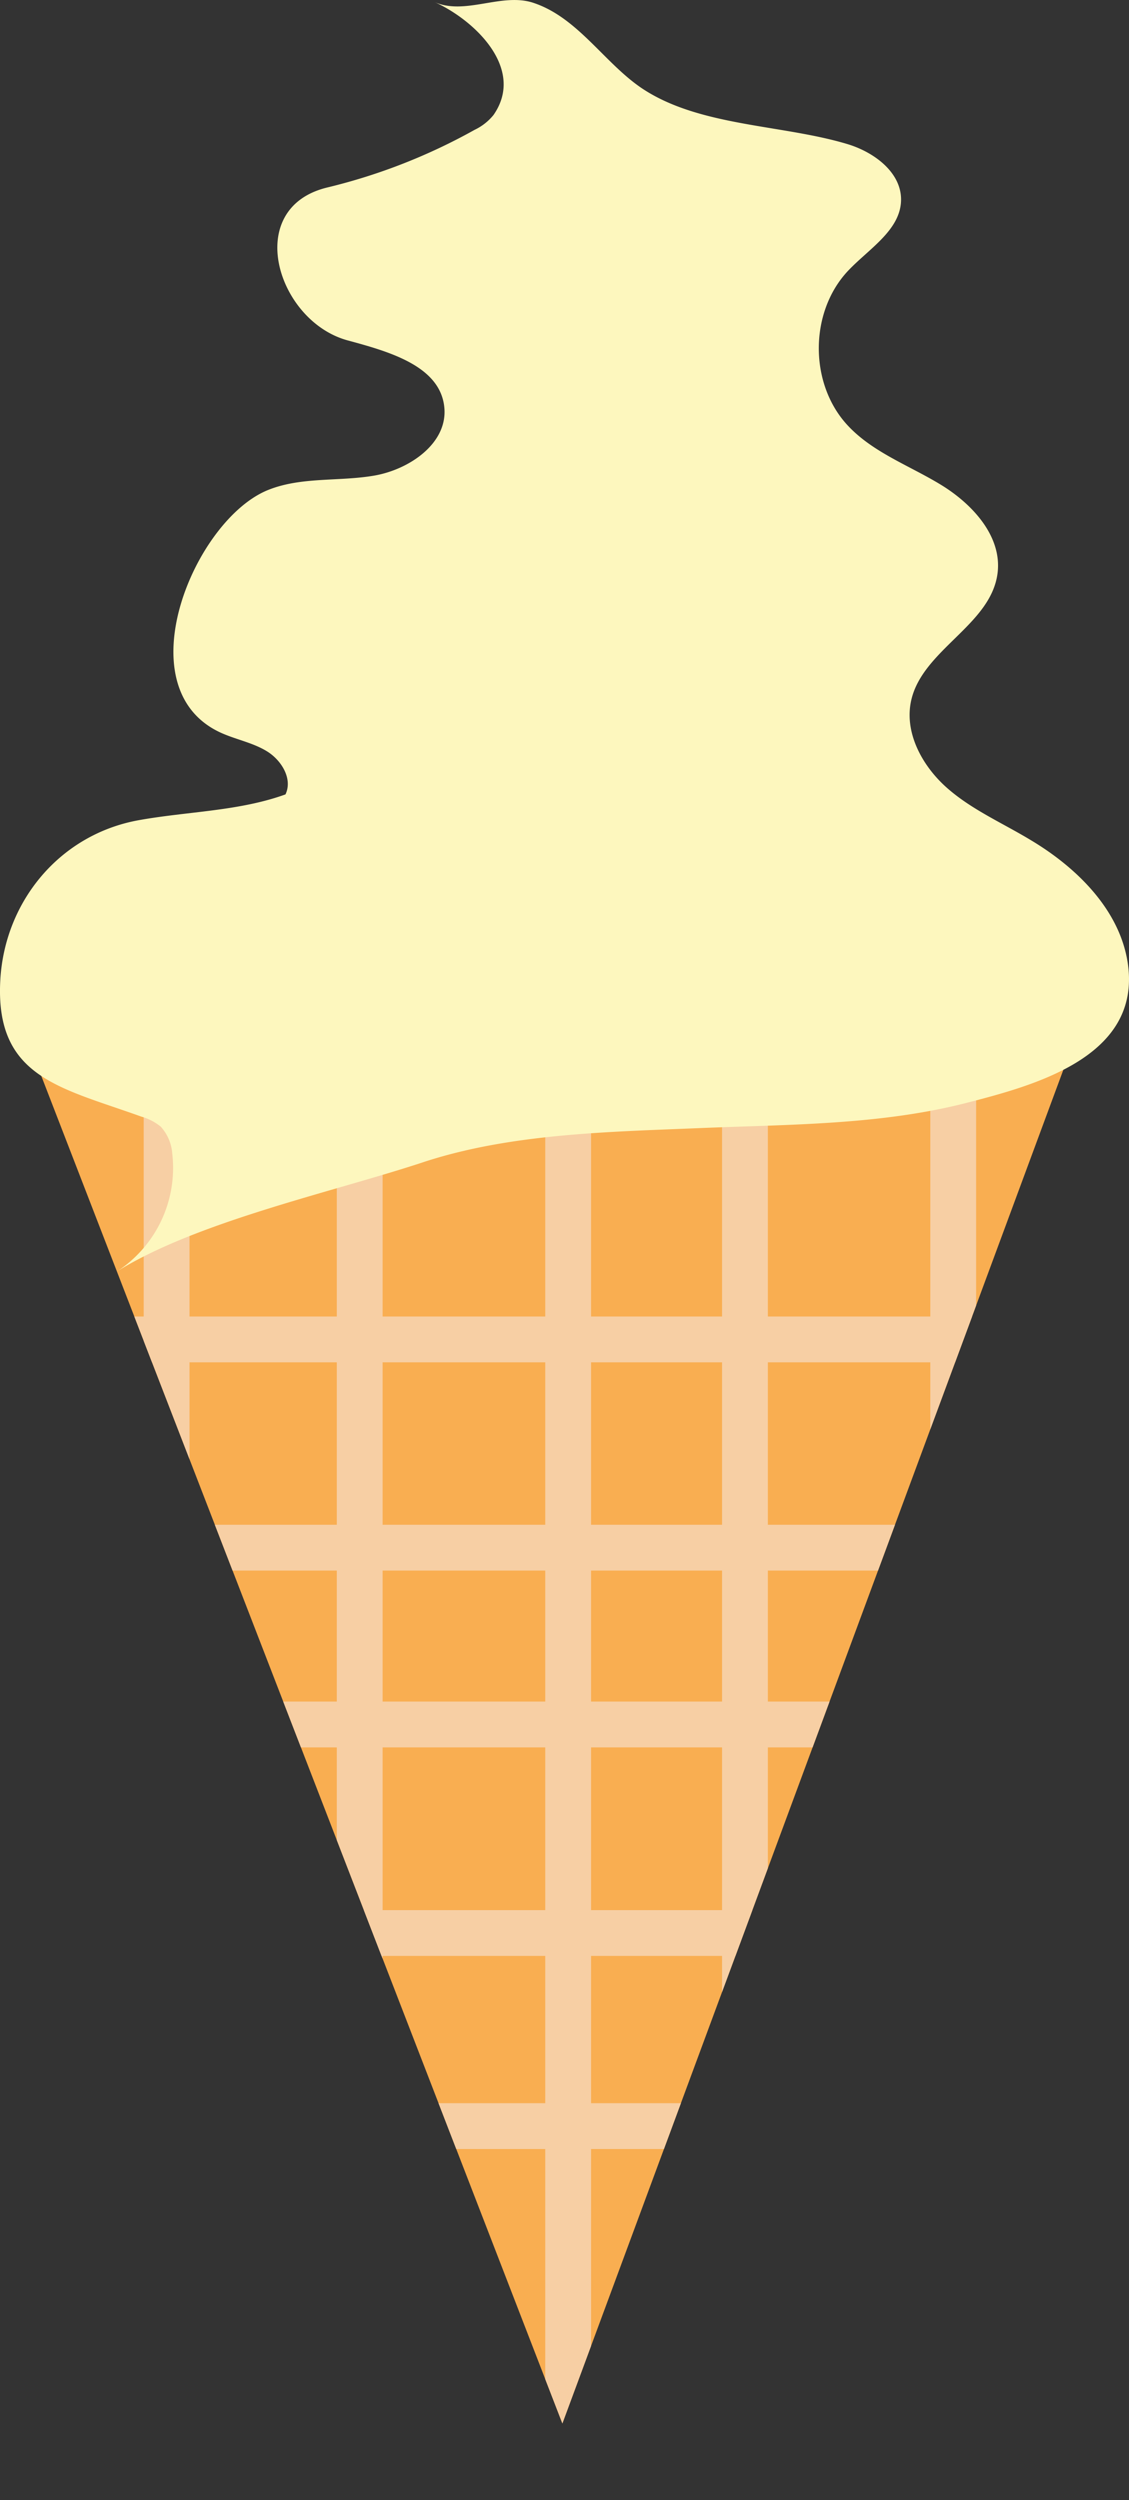 <svg xmlns="http://www.w3.org/2000/svg" xmlns:xlink="http://www.w3.org/1999/xlink" viewBox="0 0 194.45 430.52"><rect x="0" y="0" width="194.45" height="430.52" fill="#333333" stroke="none"/><defs><style>.cls-1{fill:none;}.cls-2{clip-path:url(#clip-path);}.cls-3{fill:#f9ae51;}.cls-4{fill:#f7cfa4;}.cls-5{fill:#fdf7be;}</style><clipPath id="clip-path"><polygon id="_Clipping_Path_" data-name="&lt;Clipping Path&gt;" class="cls-1" points="3.75 176.59 96.86 417.33 185.97 176.59 3.75 176.59"/></clipPath></defs><title>Asset 1</title><g id="Layer_2" data-name="Layer 2"><g id="Layer_1-2" data-name="Layer 1"><g id="_Clip_Group_" data-name="&lt;Clip Group&gt;"><g class="cls-2"><polygon id="_Path_" data-name="&lt;Path&gt;" class="cls-3" points="3.75 176.59 96.86 417.33 185.97 176.59 3.75 176.59"/><rect id="_Rectangle_" data-name="&lt;Rectangle&gt;" class="cls-4" x="7.39" y="305.66" width="241.83" height="7.89" transform="translate(437.91 181.3) rotate(90)"/><rect id="_Rectangle_2" data-name="&lt;Rectangle&gt;" class="cls-4" x="-23.06" y="300.98" width="241.83" height="7.89" transform="translate(402.78 207.06) rotate(90)"/><rect id="_Rectangle_3" data-name="&lt;Rectangle&gt;" class="cls-4" x="-92.22" y="305.66" width="241.83" height="7.89" transform="translate(338.3 280.91) rotate(90)"/><rect id="_Rectangle_4" data-name="&lt;Rectangle&gt;" class="cls-4" x="-58.97" y="305.66" width="241.83" height="7.89" transform="translate(371.56 247.66) rotate(90)"/><rect id="_Rectangle_5" data-name="&lt;Rectangle&gt;" class="cls-4" x="43.25" y="305.66" width="241.83" height="7.89" transform="translate(473.78 145.44) rotate(90)"/><rect id="_Rectangle_6" data-name="&lt;Rectangle&gt;" class="cls-4" x="16.87" y="262.57" width="162.27" height="7.89"/><rect id="_Rectangle_7" data-name="&lt;Rectangle&gt;" class="cls-4" x="13.73" y="293.02" width="162.27" height="7.89"/><rect id="_Rectangle_8" data-name="&lt;Rectangle&gt;" class="cls-4" x="16.87" y="362.18" width="162.27" height="7.89"/><rect id="_Rectangle_9" data-name="&lt;Rectangle&gt;" class="cls-4" x="16.87" y="328.93" width="162.27" height="7.89"/><rect id="_Rectangle_10" data-name="&lt;Rectangle&gt;" class="cls-4" x="16.87" y="226.71" width="162.27" height="7.89"/></g></g><path id="_Path_2" data-name="&lt;Path&gt;" class="cls-5" d="M164.61,109.8c3.36-3.29,6.62-6.58,7.2-11.08.81-6.33-4.29-11.9-9.74-15.23S150.34,77.93,146,73.26c-6.64-7.13-6.63-19.44,0-26.56,3.58-3.82,9.06-7,9.19-12.18.11-4.81-4.64-8.33-9.25-9.71-11.15-3.36-25.21-3-35.09-9.41C104.2,11.07,99.65,3.07,91.87.49,86.4-1.33,80.1,2.71,74.81.34,81.7,3.42,90.55,11.82,85,19.8a9.34,9.34,0,0,1-3.26,2.56,100.1,100.1,0,0,1-25.35,9.92c-14.65,3.53-8.7,23,3.46,26.33,7,1.9,16,4.36,16.68,11.57.59,6.15-6,10.67-12.07,11.72s-12.56.17-18.29,2.48c-12.69,5.11-24.72,33.87-8.39,41.68,2.67,1.27,5.68,1.77,8.2,3.32s4.46,4.75,3.19,7.42c-8.06,2.91-16.84,2.92-25.27,4.44C10.37,143.68.87,155.12.06,168.65c-1,16.9,10.3,18.6,24.26,23.63A9.44,9.44,0,0,1,27.67,194a7.71,7.71,0,0,1,2,4.67A21.28,21.28,0,0,1,20.07,219c13.72-8.61,37.17-13.7,52.63-18.8,15.07-5,32-5.28,47.9-5.94,15.3-.63,30.79-.52,45.64-4.28,11.68-3,29.71-7.76,28.11-23.23-1-9.5-8.5-17.08-16.69-22-4.93-3-10.29-5.29-14.59-9.1s-7.44-9.64-6.09-15.22C158,116.19,161.35,113,164.61,109.8Z"/></g></g></svg>